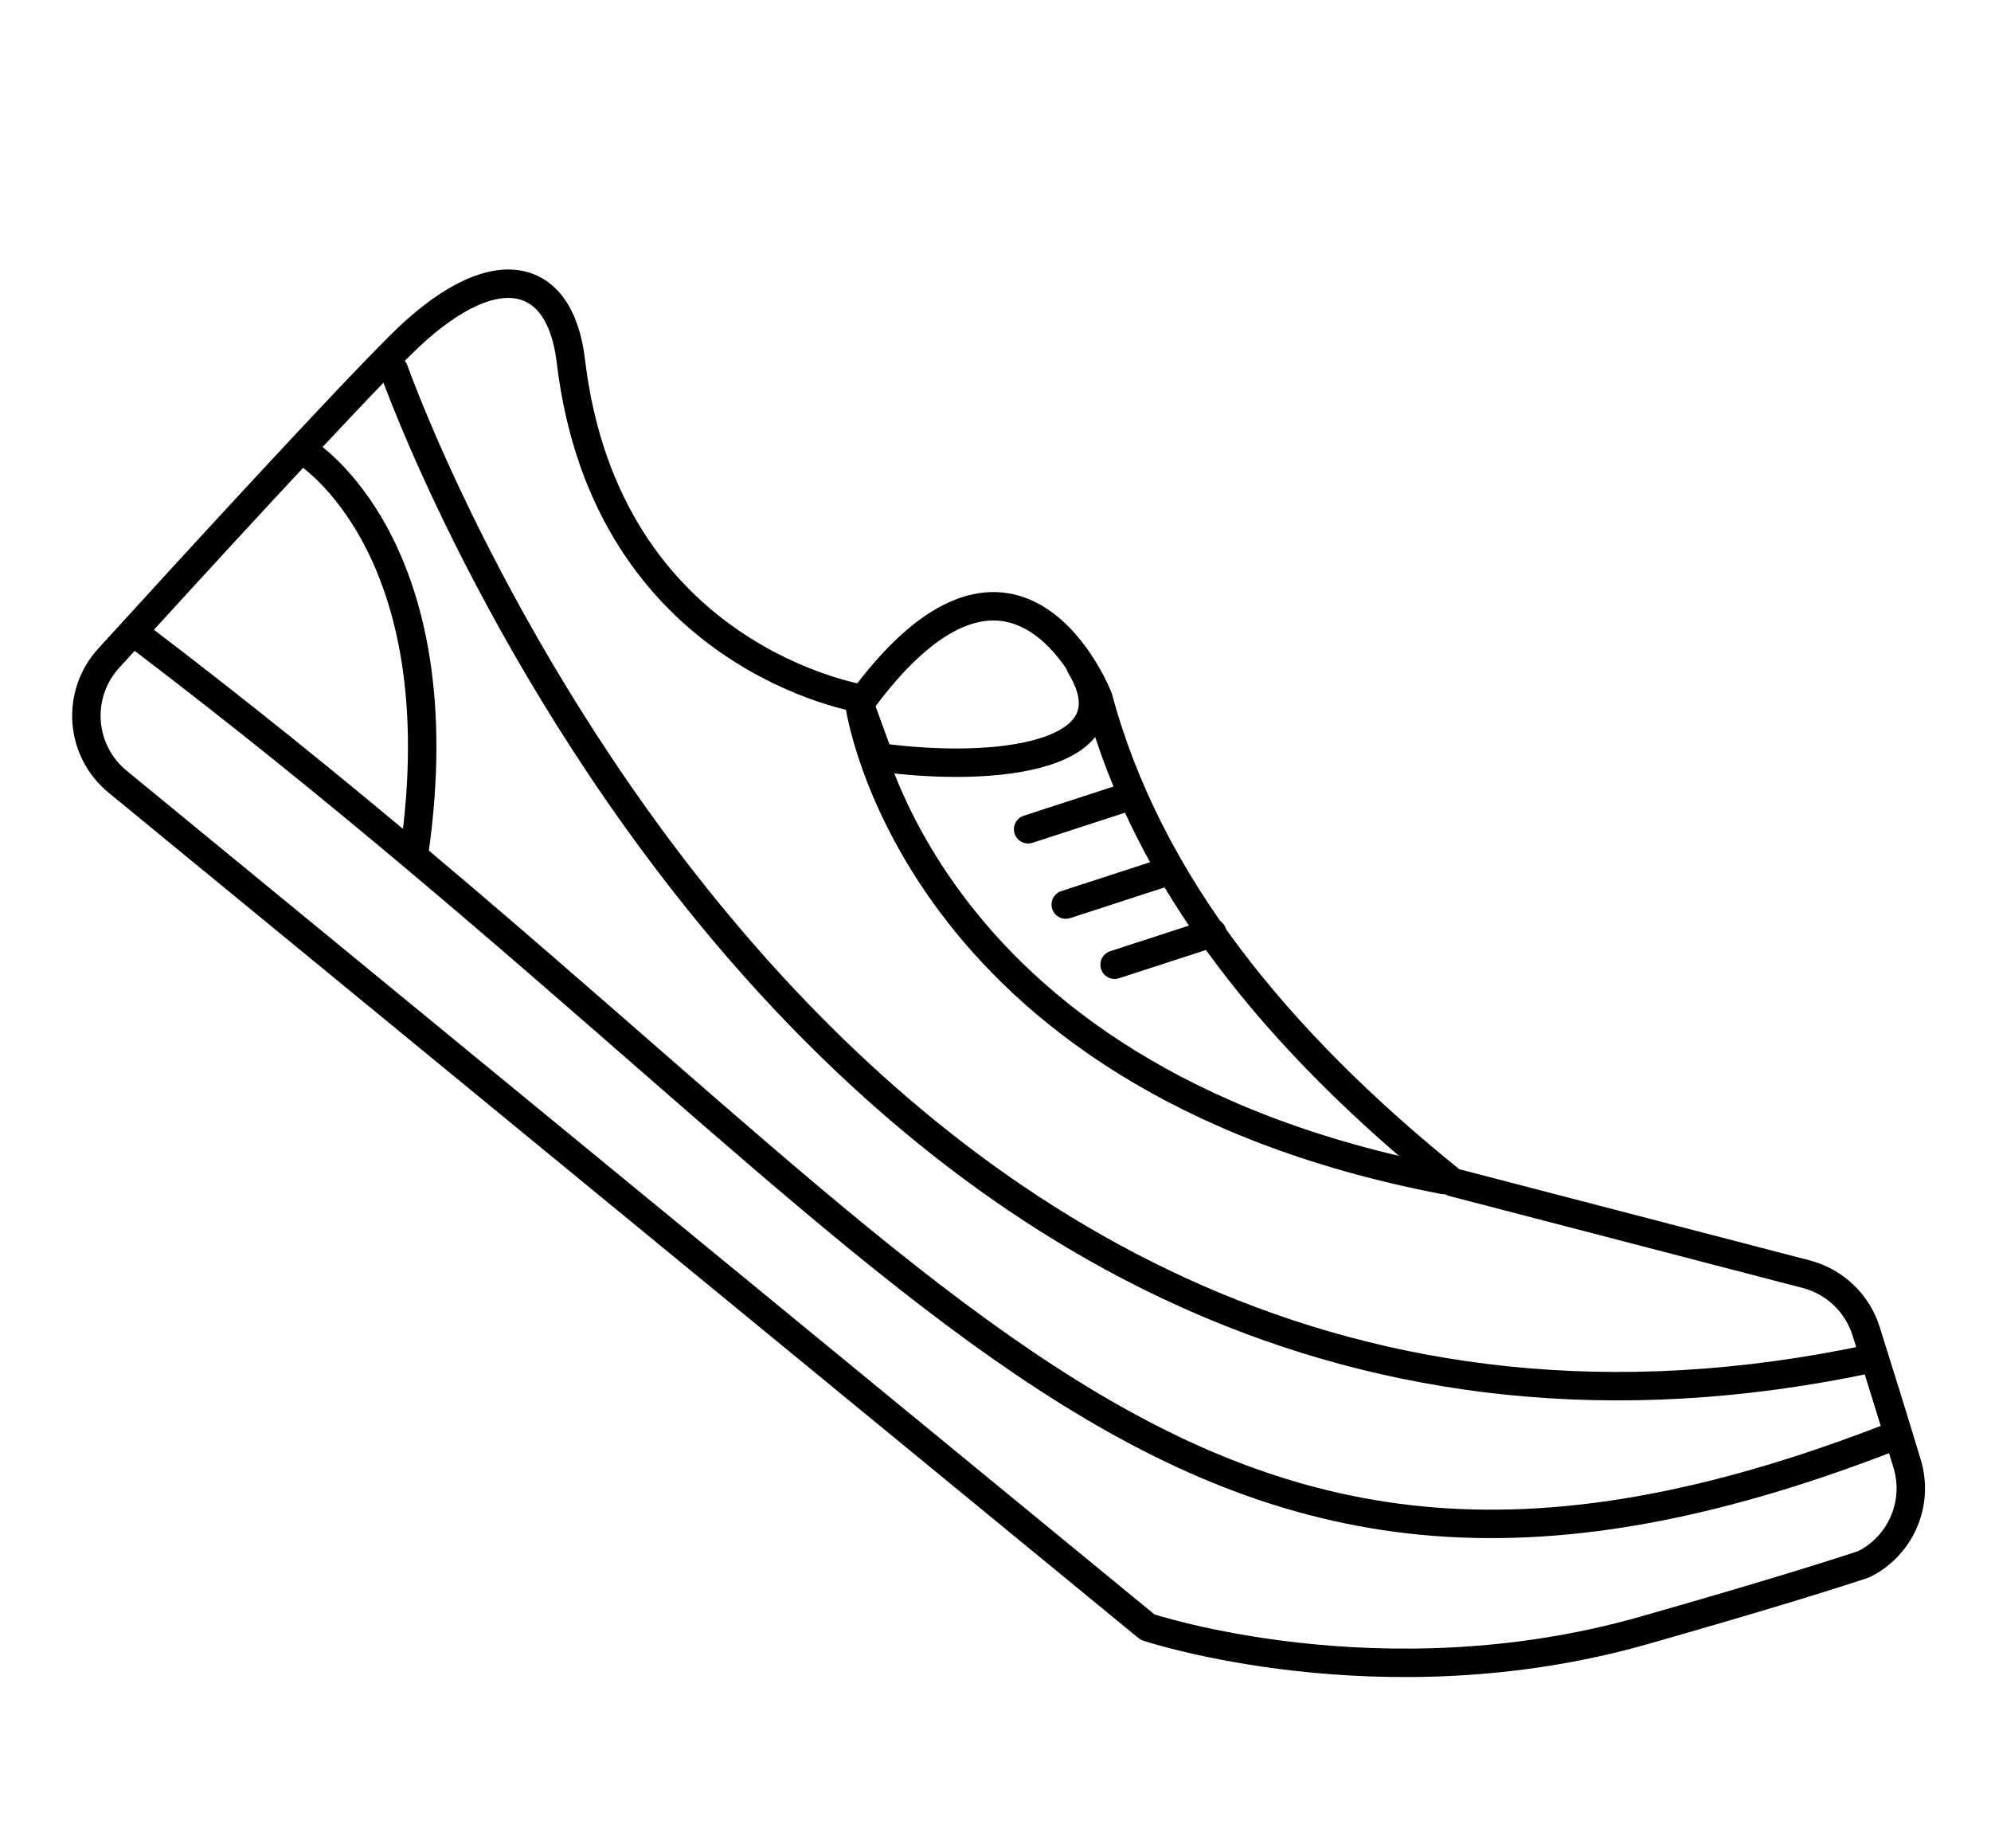 <?xml version="1.0" encoding="UTF-8" standalone="no"?><!DOCTYPE svg PUBLIC "-//W3C//DTD SVG 1.1//EN" "http://www.w3.org/Graphics/SVG/1.1/DTD/svg11.dtd"><svg width="100%" height="100%" viewBox="0 0 292 271" version="1.1" xmlns="http://www.w3.org/2000/svg" xmlns:xlink="http://www.w3.org/1999/xlink" xml:space="preserve" xmlns:serif="http://www.serif.com/" style="fill-rule:evenodd;clip-rule:evenodd;stroke-linecap:round;stroke-linejoin:round;stroke-miterlimit:1.5;"><g><path d="M57.795,54.302c0,0 62.537,177.869 216.785,144.876" style="fill:none;stroke:#000;stroke-width:4.17px;"/><path d="M15.949,96.506c-2.318,2.531 -3.494,5.905 -3.251,9.329c0.244,3.424 1.885,6.598 4.538,8.776c35.382,29.039 151.061,123.976 151.061,123.976c-0,0 34.258,11.455 72.786,0.486c16.026,-4.563 26.016,-7.644 32.219,-9.686c5.496,-2.707 8.198,-9.017 6.364,-14.863c-1.903,-6.327 -4.306,-13.983 -5.985,-19.334c-1.291,-4.112 -4.608,-7.269 -8.779,-8.354c-15.373,-3.999 -51.847,-13.487 -51.847,-13.487c-25.995,-20.915 -44.757,-44.136 -51.983,-71.035c-0,-0 -11.774,-30.297 -34.473,0.18c-0,-0 -37.674,-5.771 -42.879,-49.578c-1.614,-13.585 -11.632,-15.672 -25.082,-2.223c-9.342,9.343 -30.586,32.526 -42.689,45.813Z" style="fill:none;stroke:#000;stroke-width:4.17px;"/><path d="M126.007,103.053c0,-0 7.195,54.855 85.73,69.971" style="fill:none;stroke:#000;stroke-width:4.17px;"/><path d="M126.007,103.053l2.911,7.989c17.395,2.371 37.588,-0.128 29.576,-13.349" style="fill:none;stroke:#000;stroke-width:4.17px;"/><path d="M20.307,93.236c120.601,91.622 149.037,159.483 257.015,117.504" style="fill:none;stroke:#000;stroke-width:4.17px;"/><path d="M44.835,66.327c0,-0 22.405,13.757 15.9,58.815" style="fill:none;stroke:#000;stroke-width:4.17px;"/><path d="M150.787,121.595l14.332,-4.66" style="fill:none;stroke:#000;stroke-width:4.17px;"/><path d="M156.301,132.643l14.333,-4.66" style="fill:none;stroke:#000;stroke-width:4.17px;"/><path d="M163.467,141.461l14.333,-4.661" style="fill:none;stroke:#000;stroke-width:4.17px;"/></g></svg>